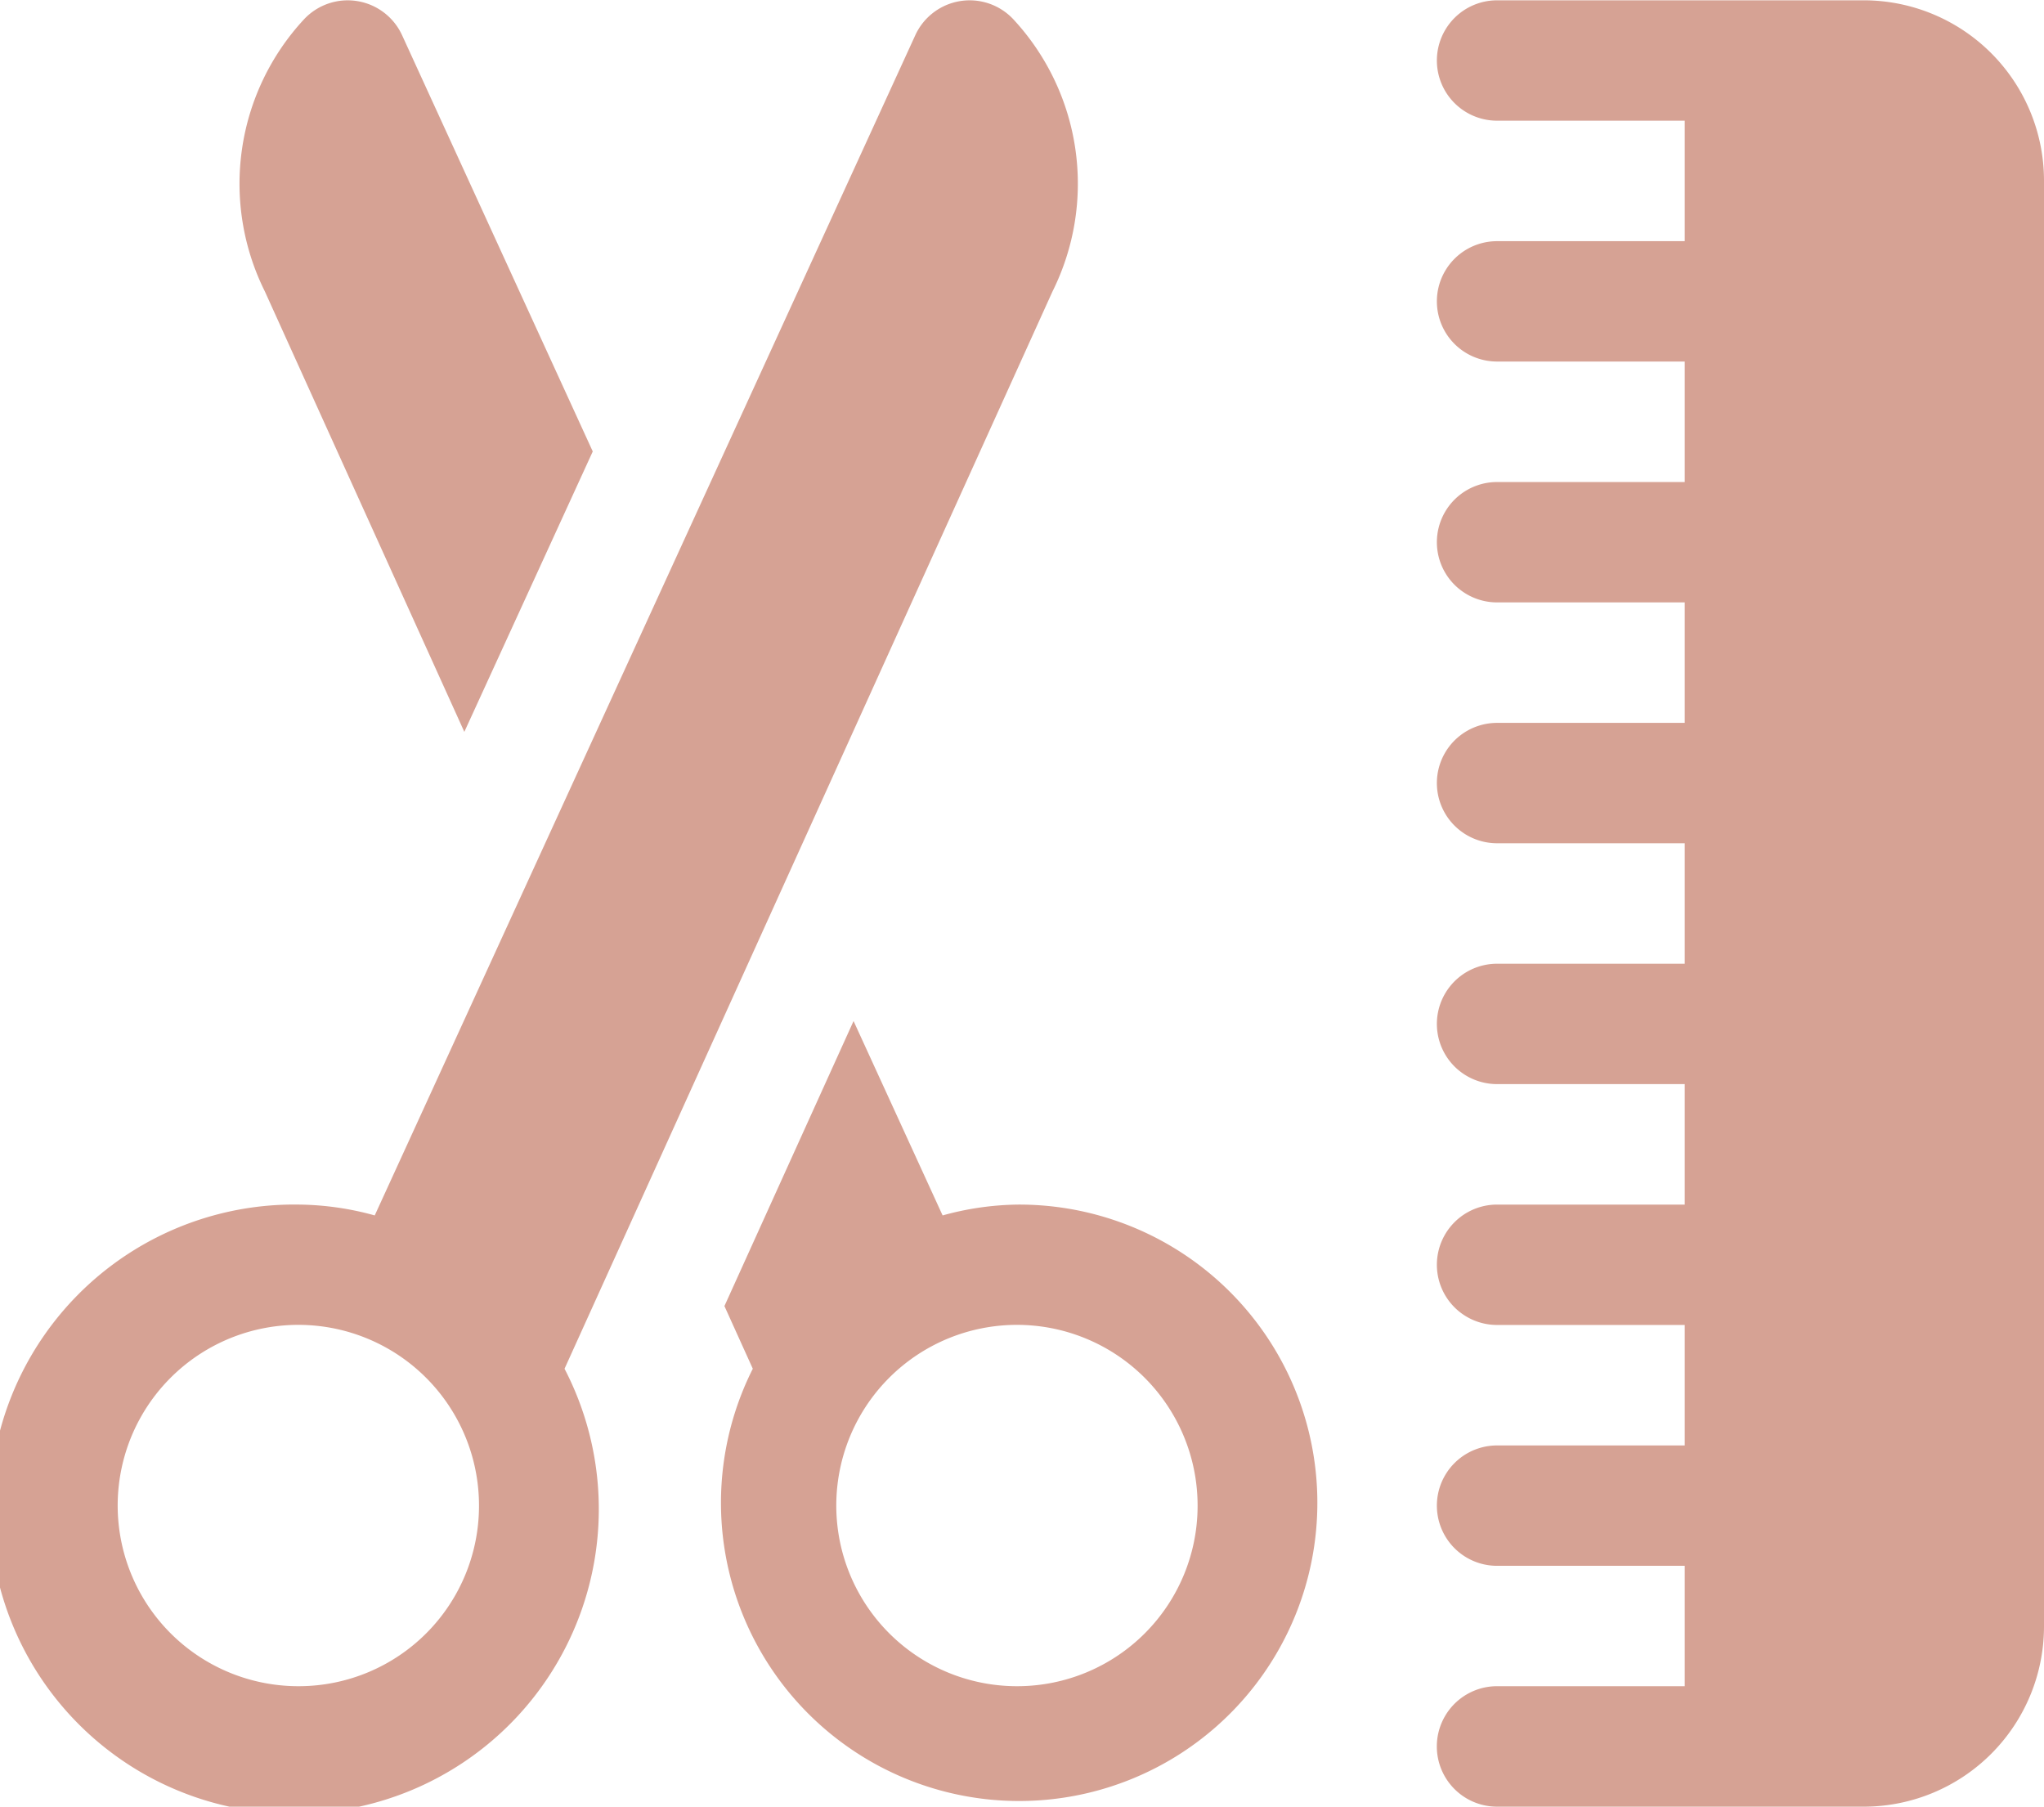 <svg xmlns="http://www.w3.org/2000/svg" width="56.569" height="49.998" viewBox="0 0 198 175">
  <defs>
    <style>
      .cls-1 {
        fill: #d6a294;
        fill-rule: evenodd;
      }
    </style>
  </defs>
  <path id="Forma_1" data-name="Forma 1" class="cls-1" d="M825.163,1720.87a5.794,5.794,0,0,0-9.522,1.59L763.3,1836.73a28.385,28.385,0,0,0-7.3-1.05,29.5,29.5,0,1,0,25.686,15.9l47.264-104.34A23.413,23.413,0,0,0,825.163,1720.87ZM756,1882.33a17.5,17.5,0,1,1,17.4-17.49A17.468,17.468,0,0,1,756,1882.33Zm69.61-46.65a28.39,28.39,0,0,0-7.3,1.05l-8.626-18.83-12.509,27.61,2.748,6.07A28.886,28.886,0,1,0,825.612,1835.68Zm0,46.65a17.5,17.5,0,1,1,17.4-17.49A17.469,17.469,0,0,1,825.612,1882.33Zm81.985-163.3H872.019a5.83,5.83,0,0,0,0,11.66H890.2v11.67H872.019a5.83,5.83,0,0,0,0,11.66H890.2v11.67H872.019a5.83,5.83,0,0,0,0,11.66H890.2v11.67H872.019a5.83,5.83,0,0,0,0,11.66H890.2v11.67H872.019a5.83,5.83,0,0,0,0,11.66H890.2v11.67H872.019a5.83,5.83,0,0,0,0,11.66H890.2v11.67H872.019a5.83,5.83,0,0,0,0,11.66H890.2v11.66H872.019a5.835,5.835,0,0,0,0,11.67H907.6a17.47,17.47,0,0,0,17.4-17.5V1736.53A17.47,17.47,0,0,0,907.6,1719.03Zm-141.623,3.43a5.794,5.794,0,0,0-9.522-1.59,23.412,23.412,0,0,0-3.788,26.37l19.317,42.65,12.441-27.16Z" transform="translate(-727 -1719)"/>
</svg>
